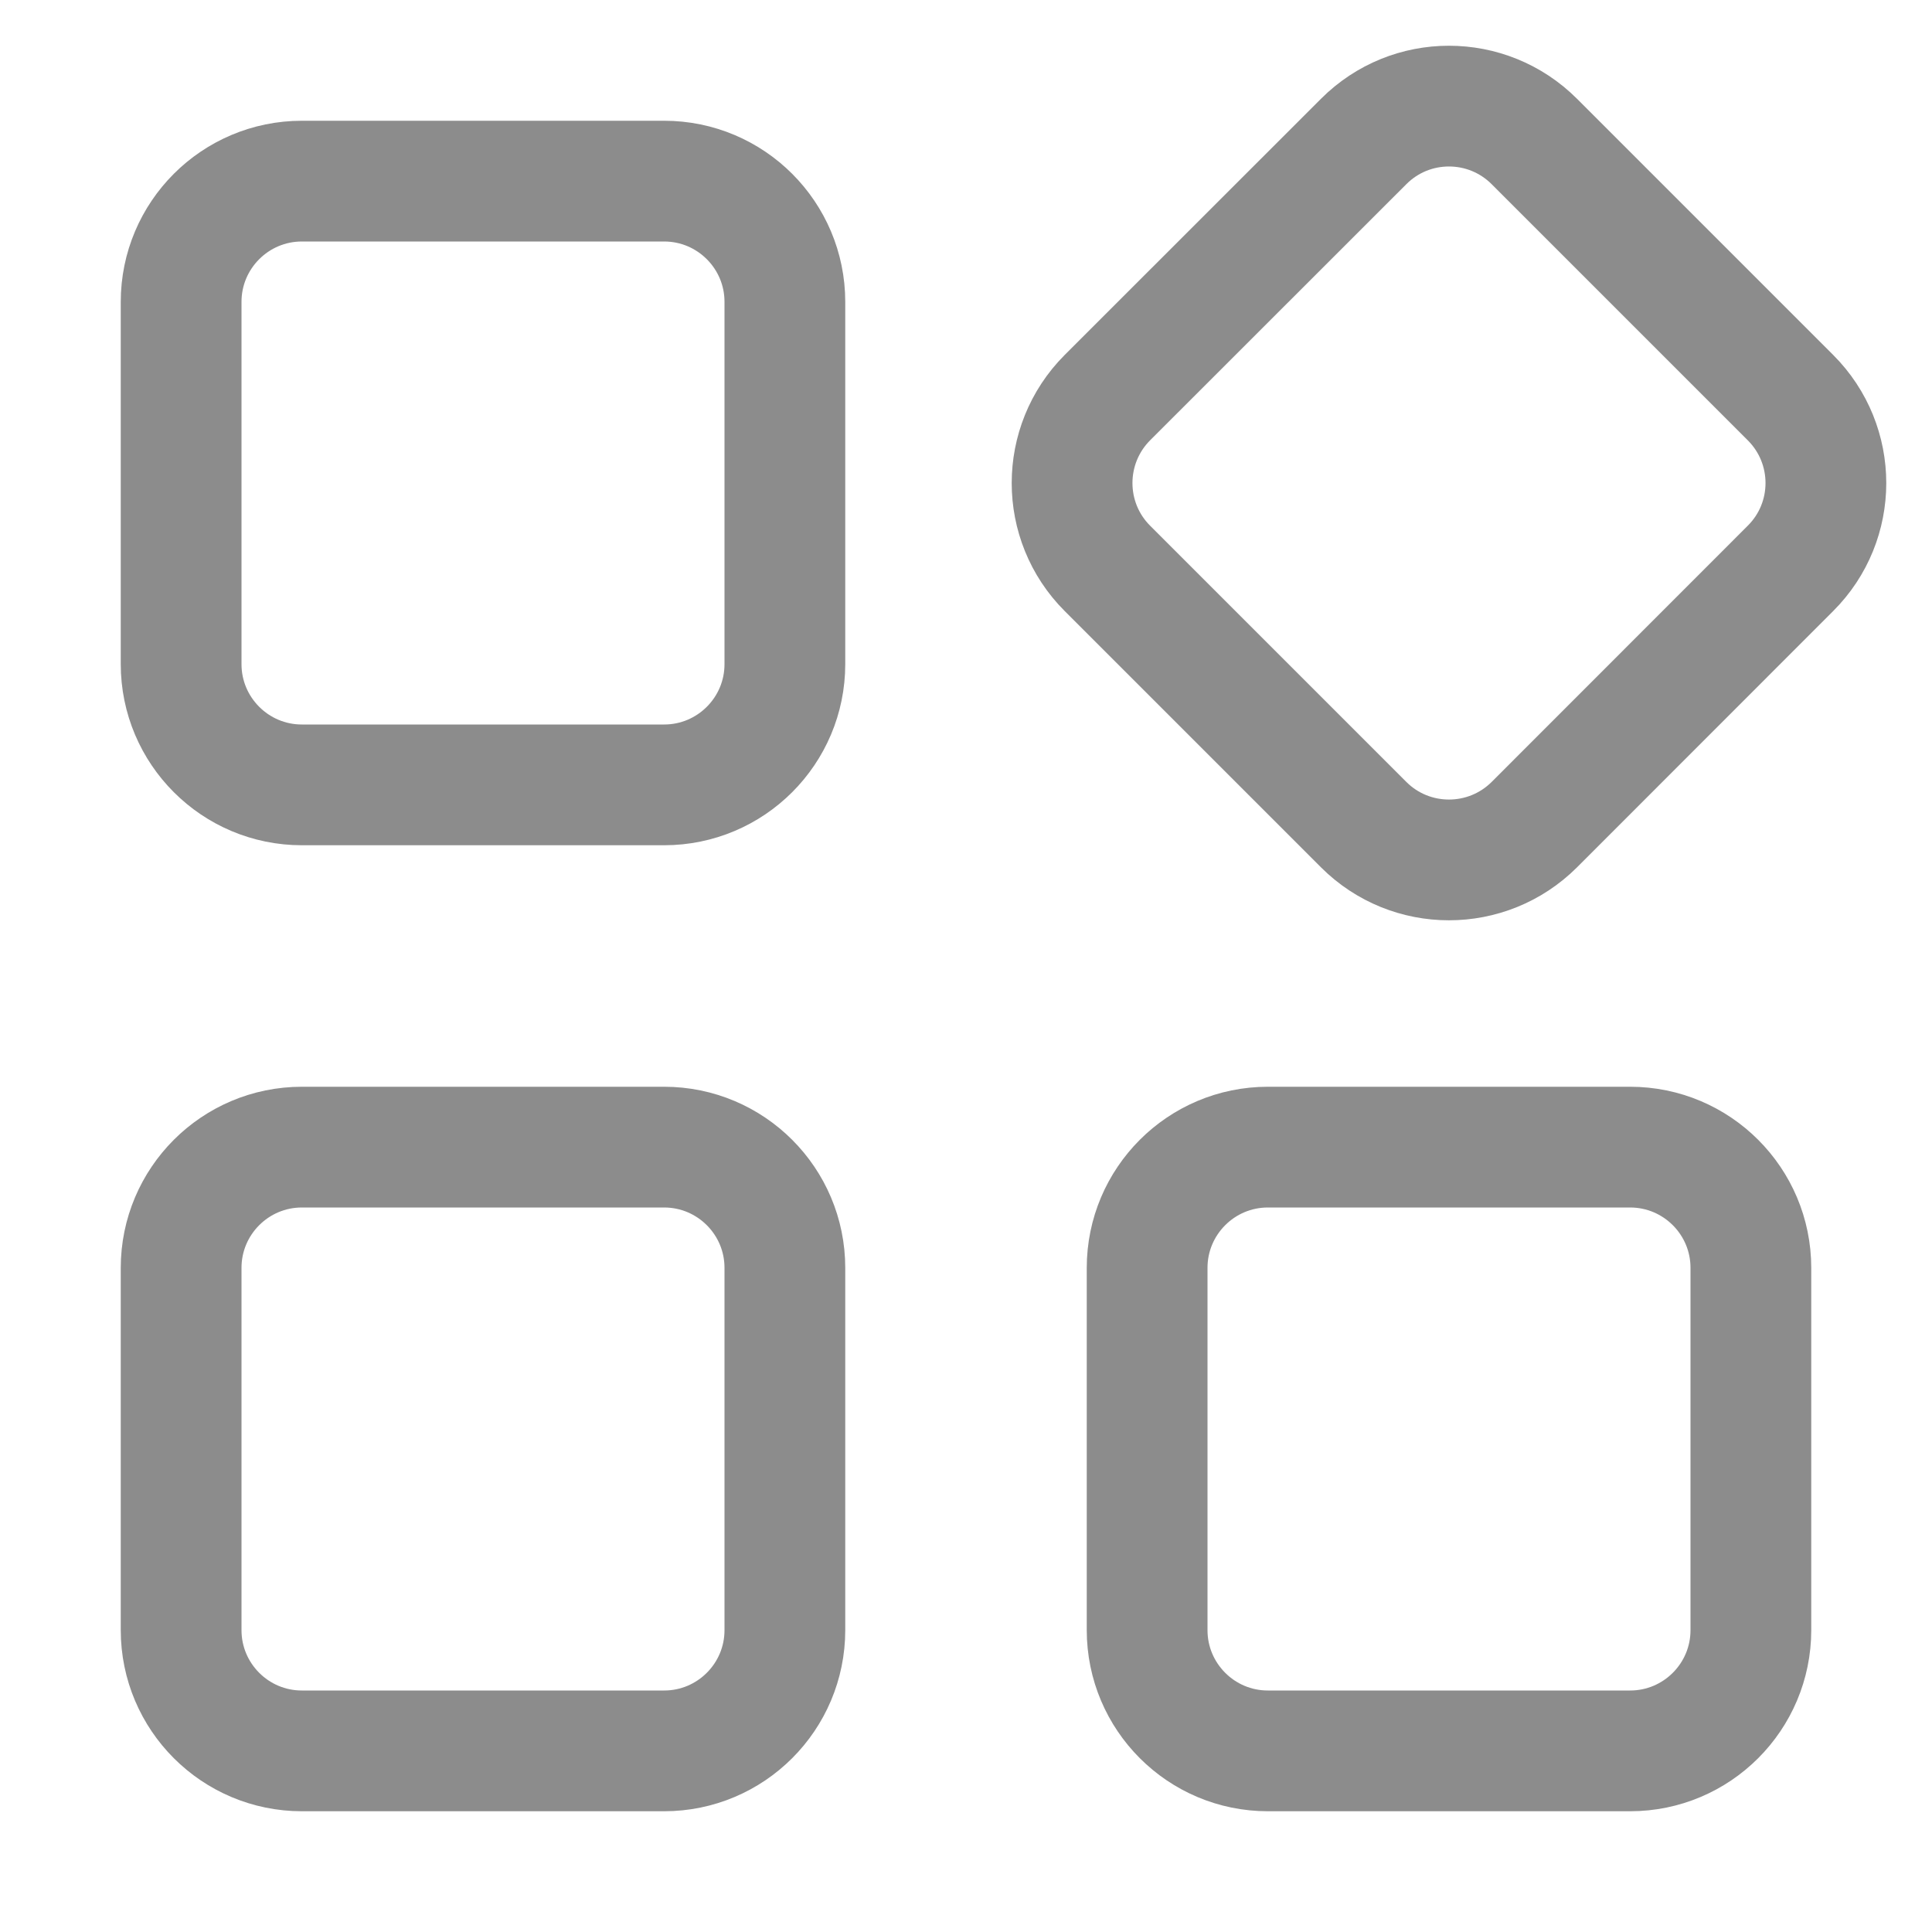 <?xml version="1.0" encoding="UTF-8"?> <svg xmlns="http://www.w3.org/2000/svg" width="16" height="16" viewBox="0 0 16 16" fill="none"><path d="M5.5 1.5H2.5C1.948 1.5 1.5 1.948 1.5 2.5V5.5C1.5 6.052 1.948 6.5 2.5 6.5H5.5C6.052 6.5 6.5 6.052 6.5 5.5V2.5C6.5 1.948 6.052 1.5 5.5 1.5Z" stroke="#8C8C8C" stroke-linecap="round" stroke-linejoin="round"></path><path d="M11.293 1.172L9.171 3.293C8.781 3.684 8.781 4.317 9.171 4.707L11.293 6.829C11.683 7.219 12.316 7.219 12.707 6.829L14.828 4.707C15.219 4.317 15.219 3.684 14.828 3.293L12.707 1.172C12.316 0.781 11.683 0.781 11.293 1.172Z" stroke="#8C8C8C" stroke-linecap="round" stroke-linejoin="round"></path><path d="M5.5 9.5H2.5C1.948 9.5 1.5 9.948 1.5 10.5V13.5C1.5 14.052 1.948 14.5 2.5 14.5H5.5C6.052 14.5 6.5 14.052 6.5 13.5V10.5C6.5 9.948 6.052 9.5 5.5 9.5Z" stroke="#8C8C8C" stroke-linecap="round" stroke-linejoin="round"></path><path d="M13.5 9.5H10.5C9.948 9.5 9.5 9.948 9.5 10.5V13.5C9.5 14.052 9.948 14.5 10.5 14.5H13.5C14.052 14.5 14.5 14.052 14.5 13.5V10.5C14.5 9.948 14.052 9.5 13.5 9.5Z" stroke="#8C8C8C" stroke-linecap="round" stroke-linejoin="round"></path></svg> 